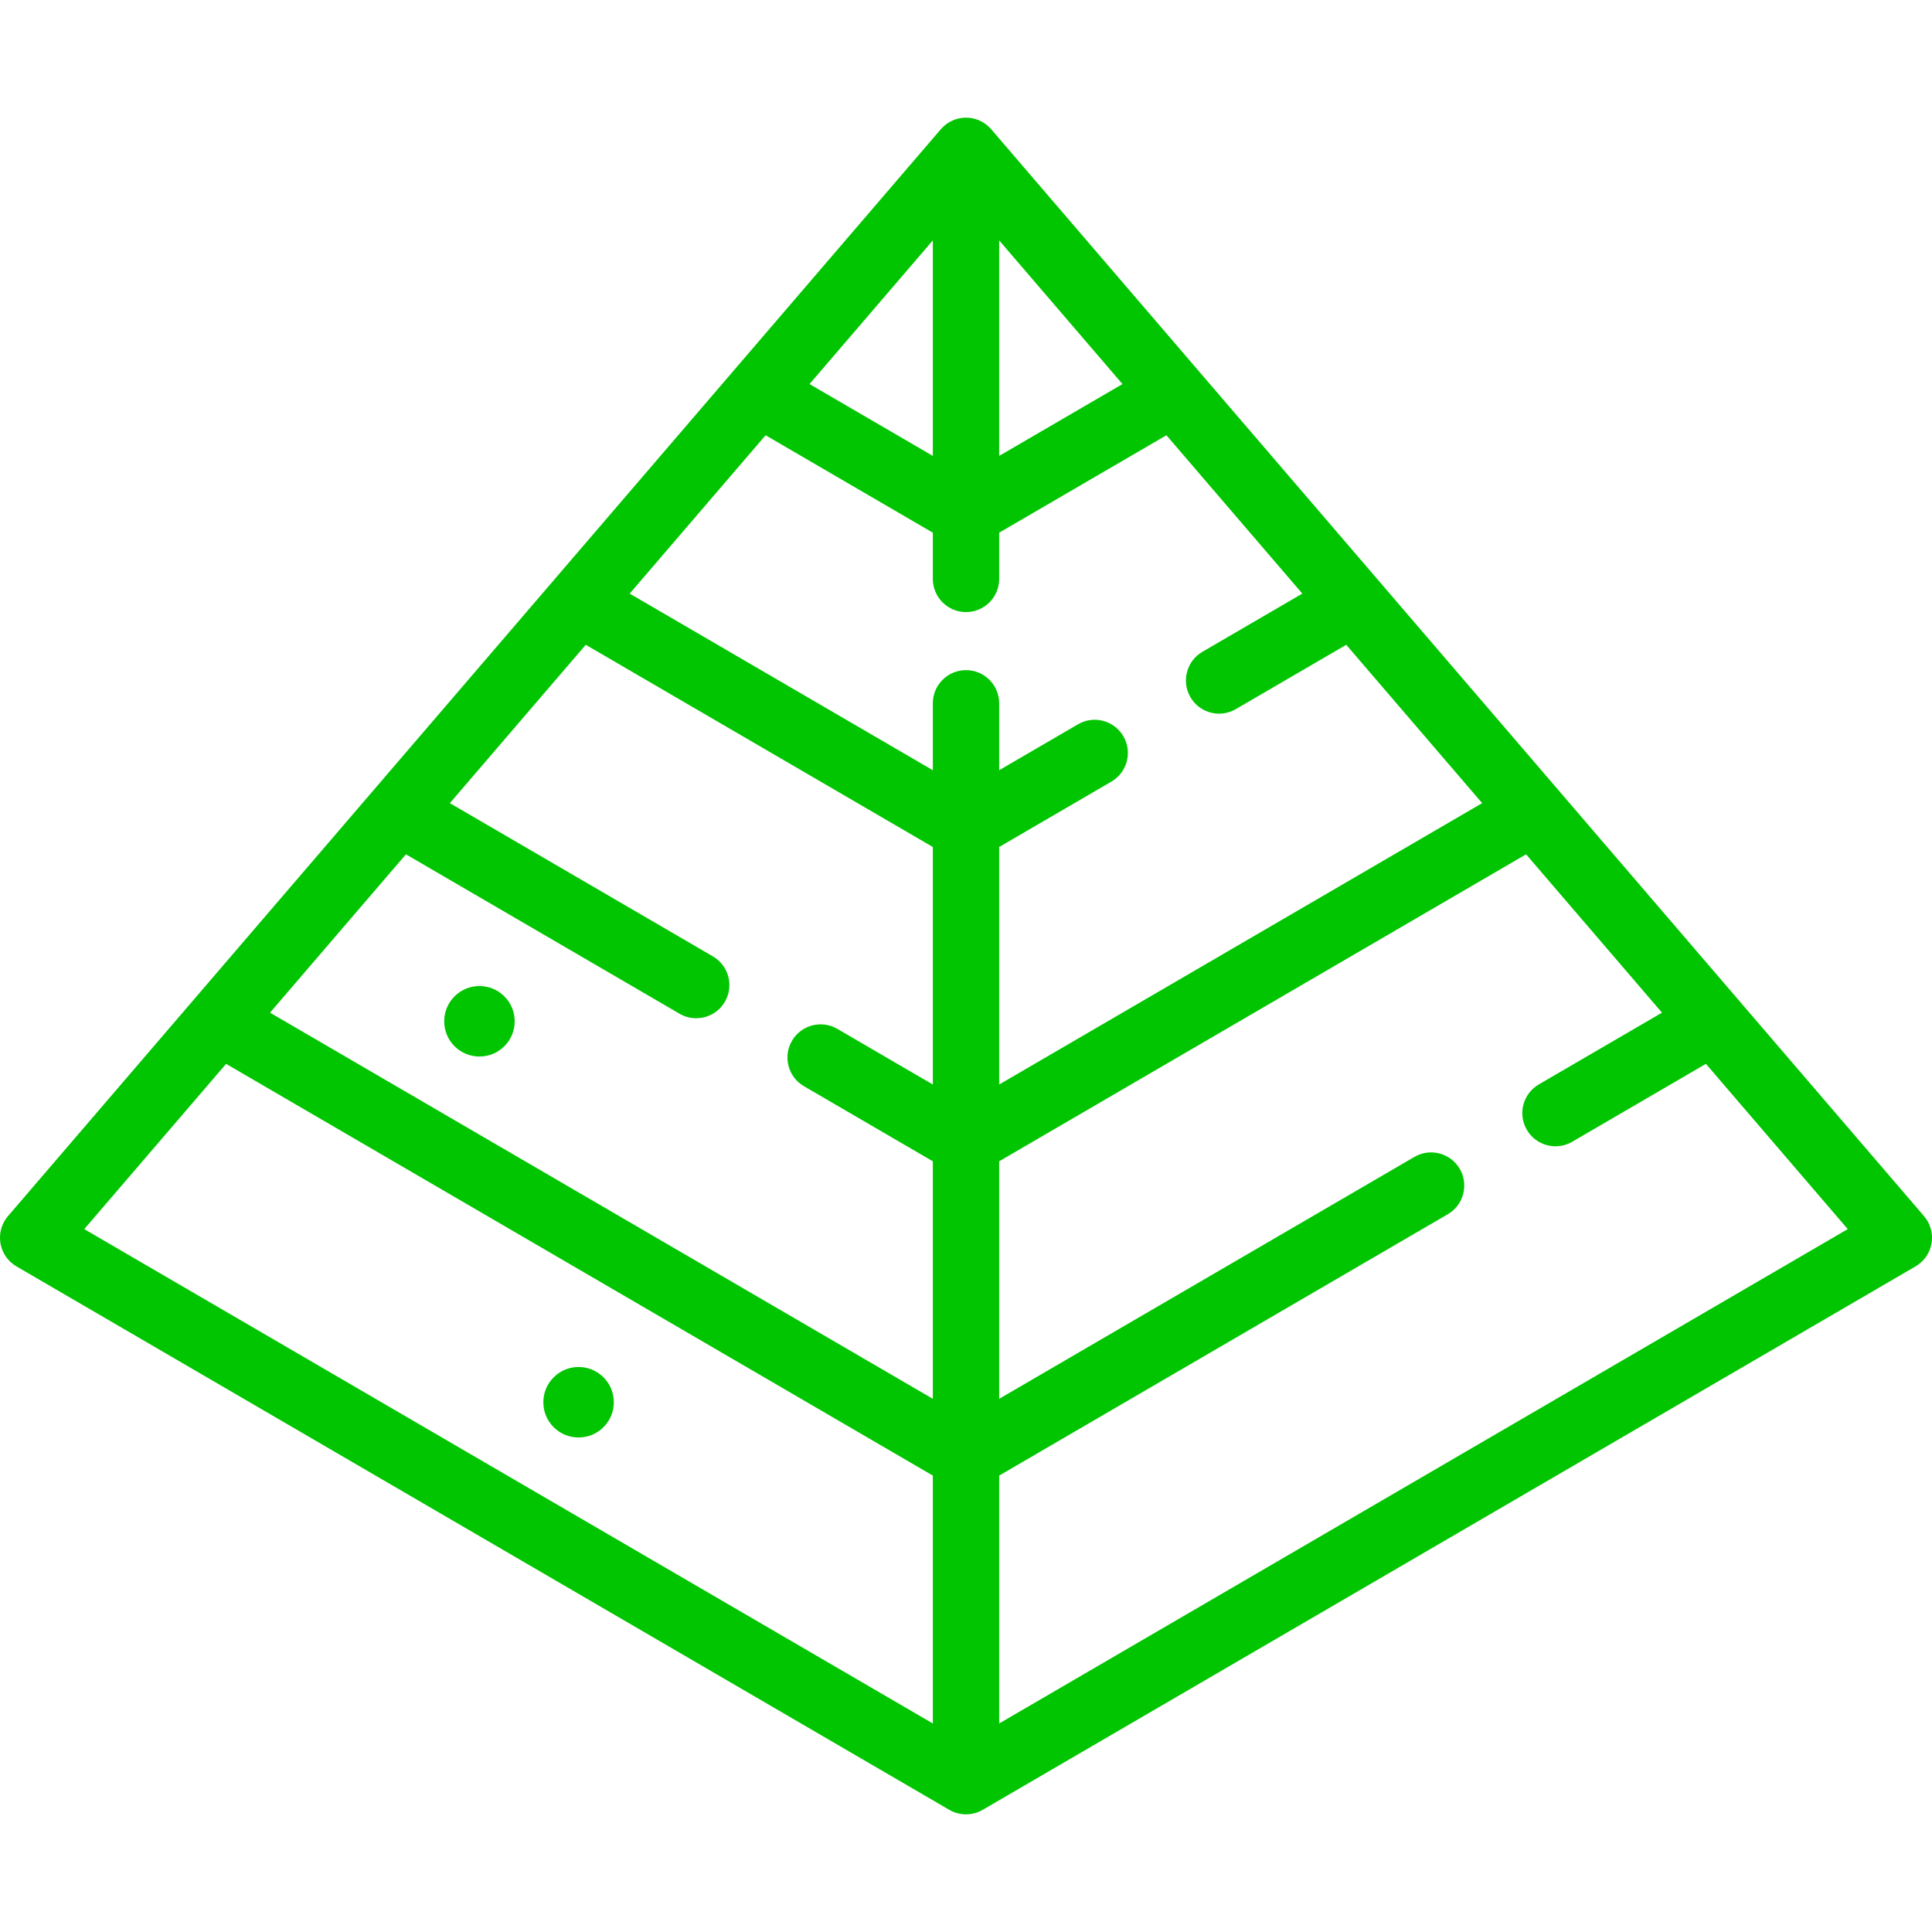 <?xml version="1.0" encoding="iso-8859-1"?>
<!-- Uploaded to: SVG Repo, www.svgrepo.com, Generator: SVG Repo Mixer Tools -->
<svg fill="#00c500" height="800px" width="800px" version="1.1" id="Capa_1" xmlns="http://www.w3.org/2000/svg" xmlns:xlink="http://www.w3.org/1999/xlink" 
	 viewBox="0 0 465.99 465.99" xml:space="preserve">
<g>
	<path d="M133.539,344.23c0.024,0.024,0.048,0.048,0.073,0.072c1.595,1.554,3.704,2.41,5.938,2.41c2.234,0,4.343-0.856,5.938-2.41
		c0.03-0.029,0.059-0.058,0.088-0.087c1.597-1.604,2.476-3.736,2.476-6.003c0-2.191-0.835-4.276-2.351-5.869
		c-0.084-0.089-0.171-0.176-0.26-0.26c-1.595-1.529-3.687-2.371-5.891-2.371c-2.26,0-4.39,0.88-5.997,2.479
		c-1.614,1.606-2.503,3.744-2.503,6.021C131.049,340.488,131.933,342.626,133.539,344.23z"/>
	<path d="M109.615,252.333c0.029,0.029,0.058,0.058,0.088,0.087c1.595,1.554,3.704,2.41,5.938,2.41c2.234,0,4.343-0.856,5.938-2.41
		c0.035-0.034,0.069-0.067,0.103-0.102c1.587-1.603,2.461-3.73,2.461-5.988c0-2.184-0.83-4.264-2.338-5.855
		c-0.088-0.094-0.179-0.186-0.272-0.274c-1.595-1.529-3.687-2.371-5.891-2.371c-2.268,0-4.402,0.886-5.997,2.479
		c-1.614,1.606-2.503,3.744-2.503,6.021C107.14,248.598,108.019,250.73,109.615,252.333z"/>
	<path d="M464.505,303.176c0.055-0.077,0.106-0.155,0.158-0.233c0.1-0.152,0.196-0.306,0.285-0.464
		c0.05-0.089,0.099-0.178,0.146-0.269c0.08-0.155,0.153-0.312,0.223-0.471c0.043-0.098,0.086-0.195,0.125-0.294
		c0.064-0.164,0.119-0.331,0.172-0.499c0.03-0.096,0.064-0.191,0.091-0.289c0.06-0.218,0.108-0.439,0.149-0.661
		c0.008-0.044,0.022-0.086,0.029-0.13c0.001-0.005,0.001-0.011,0.002-0.016c0.046-0.277,0.077-0.556,0.094-0.837
		c0.003-0.057,0.001-0.115,0.003-0.172c0.009-0.222,0.011-0.444,0.001-0.667c-0.004-0.08-0.013-0.159-0.019-0.239
		c-0.015-0.199-0.035-0.398-0.065-0.597c-0.013-0.086-0.03-0.172-0.046-0.257c-0.035-0.187-0.075-0.374-0.123-0.559
		c-0.024-0.093-0.051-0.185-0.078-0.277c-0.051-0.171-0.108-0.34-0.172-0.509c-0.038-0.102-0.078-0.204-0.12-0.305
		c-0.064-0.151-0.134-0.3-0.208-0.448c-0.055-0.11-0.11-0.22-0.17-0.328c-0.027-0.048-0.047-0.098-0.075-0.146
		c-0.054-0.094-0.118-0.178-0.175-0.269c-0.064-0.101-0.127-0.202-0.196-0.301c-0.108-0.154-0.224-0.3-0.341-0.445
		c-0.045-0.055-0.083-0.115-0.129-0.169l-225-262.161c-0.05-0.059-0.108-0.109-0.159-0.167c-0.117-0.128-0.235-0.255-0.36-0.376
		c-0.08-0.077-0.162-0.149-0.245-0.222c-0.124-0.11-0.25-0.217-0.38-0.319c-0.085-0.067-0.172-0.131-0.26-0.195
		c-0.139-0.1-0.281-0.195-0.426-0.286c-0.085-0.053-0.169-0.106-0.255-0.155c-0.159-0.092-0.323-0.176-0.489-0.257
		c-0.079-0.038-0.157-0.078-0.237-0.114c-0.181-0.081-0.367-0.152-0.556-0.22c-0.071-0.026-0.141-0.054-0.212-0.078
		c-0.201-0.066-0.407-0.12-0.615-0.17c-0.064-0.016-0.126-0.035-0.191-0.049c-0.217-0.047-0.439-0.08-0.663-0.109
		c-0.058-0.007-0.115-0.02-0.173-0.026c-0.28-0.03-0.563-0.046-0.85-0.046s-0.571,0.017-0.85,0.046
		c-0.058,0.006-0.115,0.019-0.173,0.026c-0.223,0.029-0.445,0.062-0.663,0.109c-0.064,0.014-0.127,0.034-0.191,0.049
		c-0.208,0.05-0.414,0.104-0.615,0.17c-0.072,0.024-0.141,0.052-0.212,0.078c-0.188,0.068-0.374,0.139-0.556,0.22
		c-0.08,0.036-0.158,0.076-0.237,0.114c-0.166,0.081-0.329,0.165-0.489,0.257c-0.086,0.05-0.171,0.102-0.255,0.155
		c-0.145,0.091-0.287,0.186-0.426,0.286c-0.088,0.063-0.175,0.128-0.26,0.195c-0.13,0.102-0.256,0.209-0.38,0.319
		c-0.082,0.073-0.165,0.146-0.245,0.222c-0.125,0.121-0.243,0.247-0.36,0.376c-0.052,0.057-0.109,0.108-0.159,0.167l-49.955,58.206
		c-0.005,0.005-0.009,0.011-0.014,0.016l-43.361,50.522c-0.005,0.006-0.01,0.011-0.015,0.017L1.924,293.325
		c-0.046,0.054-0.084,0.113-0.129,0.168c-0.117,0.145-0.233,0.291-0.342,0.446c-0.069,0.098-0.131,0.199-0.196,0.3
		c-0.058,0.091-0.121,0.175-0.176,0.269c-0.028,0.048-0.049,0.098-0.076,0.146c-0.06,0.108-0.114,0.217-0.169,0.327
		c-0.074,0.149-0.144,0.298-0.208,0.449c-0.042,0.101-0.082,0.202-0.12,0.305c-0.063,0.169-0.121,0.338-0.172,0.509
		c-0.028,0.092-0.054,0.184-0.078,0.277c-0.048,0.186-0.089,0.372-0.123,0.559c-0.016,0.086-0.033,0.171-0.046,0.257
		c-0.03,0.199-0.05,0.399-0.065,0.598c-0.006,0.079-0.015,0.157-0.019,0.236c-0.01,0.223-0.008,0.446,0.001,0.668
		c0.002,0.057,0,0.114,0.003,0.171c0.017,0.281,0.048,0.56,0.094,0.837c0.001,0.005,0.001,0.011,0.002,0.016
		c0.007,0.044,0.021,0.086,0.029,0.13c0.041,0.222,0.089,0.443,0.149,0.661c0.027,0.098,0.061,0.192,0.091,0.289
		c0.053,0.168,0.108,0.335,0.172,0.499c0.039,0.1,0.082,0.197,0.125,0.294c0.069,0.159,0.143,0.316,0.223,0.471
		c0.047,0.091,0.096,0.18,0.146,0.269c0.089,0.158,0.185,0.312,0.285,0.464c0.052,0.078,0.103,0.156,0.158,0.233
		c0.112,0.157,0.232,0.309,0.355,0.458c0.054,0.065,0.105,0.131,0.161,0.195c0.135,0.153,0.28,0.299,0.428,0.443
		c0.055,0.053,0.106,0.109,0.162,0.16c0.16,0.146,0.329,0.283,0.503,0.417c0.053,0.041,0.102,0.086,0.156,0.126
		c0.229,0.168,0.467,0.327,0.718,0.473l225,131.08c0.023,0.013,0.047,0.022,0.07,0.035c0.285,0.163,0.579,0.312,0.885,0.439
		c0.006,0.002,0.012,0.004,0.018,0.007c0.287,0.119,0.585,0.217,0.888,0.302c0.078,0.022,0.156,0.041,0.234,0.06
		c0.239,0.059,0.481,0.107,0.728,0.145c0.083,0.012,0.165,0.028,0.248,0.038c0.314,0.038,0.632,0.062,0.956,0.062
		s0.642-0.025,0.956-0.062c0.083-0.01,0.165-0.025,0.248-0.038c0.247-0.037,0.489-0.085,0.728-0.145
		c0.078-0.02,0.156-0.038,0.234-0.06c0.303-0.085,0.6-0.183,0.888-0.302c0.006-0.002,0.012-0.004,0.018-0.007
		c0.306-0.127,0.6-0.277,0.885-0.439c0.023-0.013,0.048-0.022,0.07-0.035l225-131.08c0.251-0.146,0.489-0.305,0.718-0.473
		c0.054-0.04,0.103-0.085,0.156-0.126c0.173-0.134,0.343-0.271,0.503-0.417c0.056-0.052,0.108-0.107,0.162-0.16
		c0.148-0.144,0.293-0.29,0.428-0.443c0.056-0.063,0.108-0.13,0.161-0.195C464.274,303.485,464.393,303.333,464.505,303.176z
		 M54.532,256.597l170.464,99.308v59.791L20.321,296.457L54.532,256.597z M97.907,206.058l65.991,38.445
		c1.267,0.738,2.652,1.089,4.02,1.089c2.753,0,5.434-1.423,6.92-3.975c2.224-3.817,0.932-8.715-2.886-10.939l-63.45-36.965
		l32.78-38.194l83.714,48.77v57.29l-23.04-13.422c-3.816-2.223-8.714-0.933-10.939,2.886c-2.224,3.817-0.932,8.715,2.886,10.939
		l31.094,18.115v57.291L65.126,244.252L97.907,206.058z M184.657,104.981l40.339,23.5v11.15c0,4.418,3.582,8,8,8s8-3.582,8-8v-11.15
		l40.339-23.5l32.78,38.194l-24.103,14.042c-3.818,2.224-5.11,7.122-2.886,10.939c1.486,2.551,4.166,3.975,6.92,3.975
		c1.367,0,2.753-0.351,4.02-1.089l26.644-15.522l32.78,38.194L240.995,261.58v-57.29l27.07-15.771
		c3.817-2.224,5.109-7.122,2.885-10.94c-2.225-3.817-7.123-5.108-10.94-2.885l-19.015,11.078v-16.141c0-4.418-3.582-8-8-8
		s-8,3.582-8,8v16.141l-73.119-42.597L184.657,104.981z M240.995,57.98l29.744,34.656l-29.744,17.328V57.98z M224.995,109.964
		l-29.744-17.328l29.744-34.656V109.964z M240.995,355.905l108.206-63.038c3.818-2.224,5.11-7.122,2.886-10.939
		c-2.224-3.818-7.124-5.109-10.939-2.886l-100.152,58.346v-57.291l127.089-74.039l32.78,38.194l-29.717,17.312
		c-3.817,2.224-5.109,7.122-2.885,10.94c1.486,2.551,4.167,3.974,6.92,3.974c1.368,0,2.753-0.351,4.02-1.089l32.257-18.793
		l34.211,39.861L240.995,415.696V355.905z"/>
</g>
</svg>